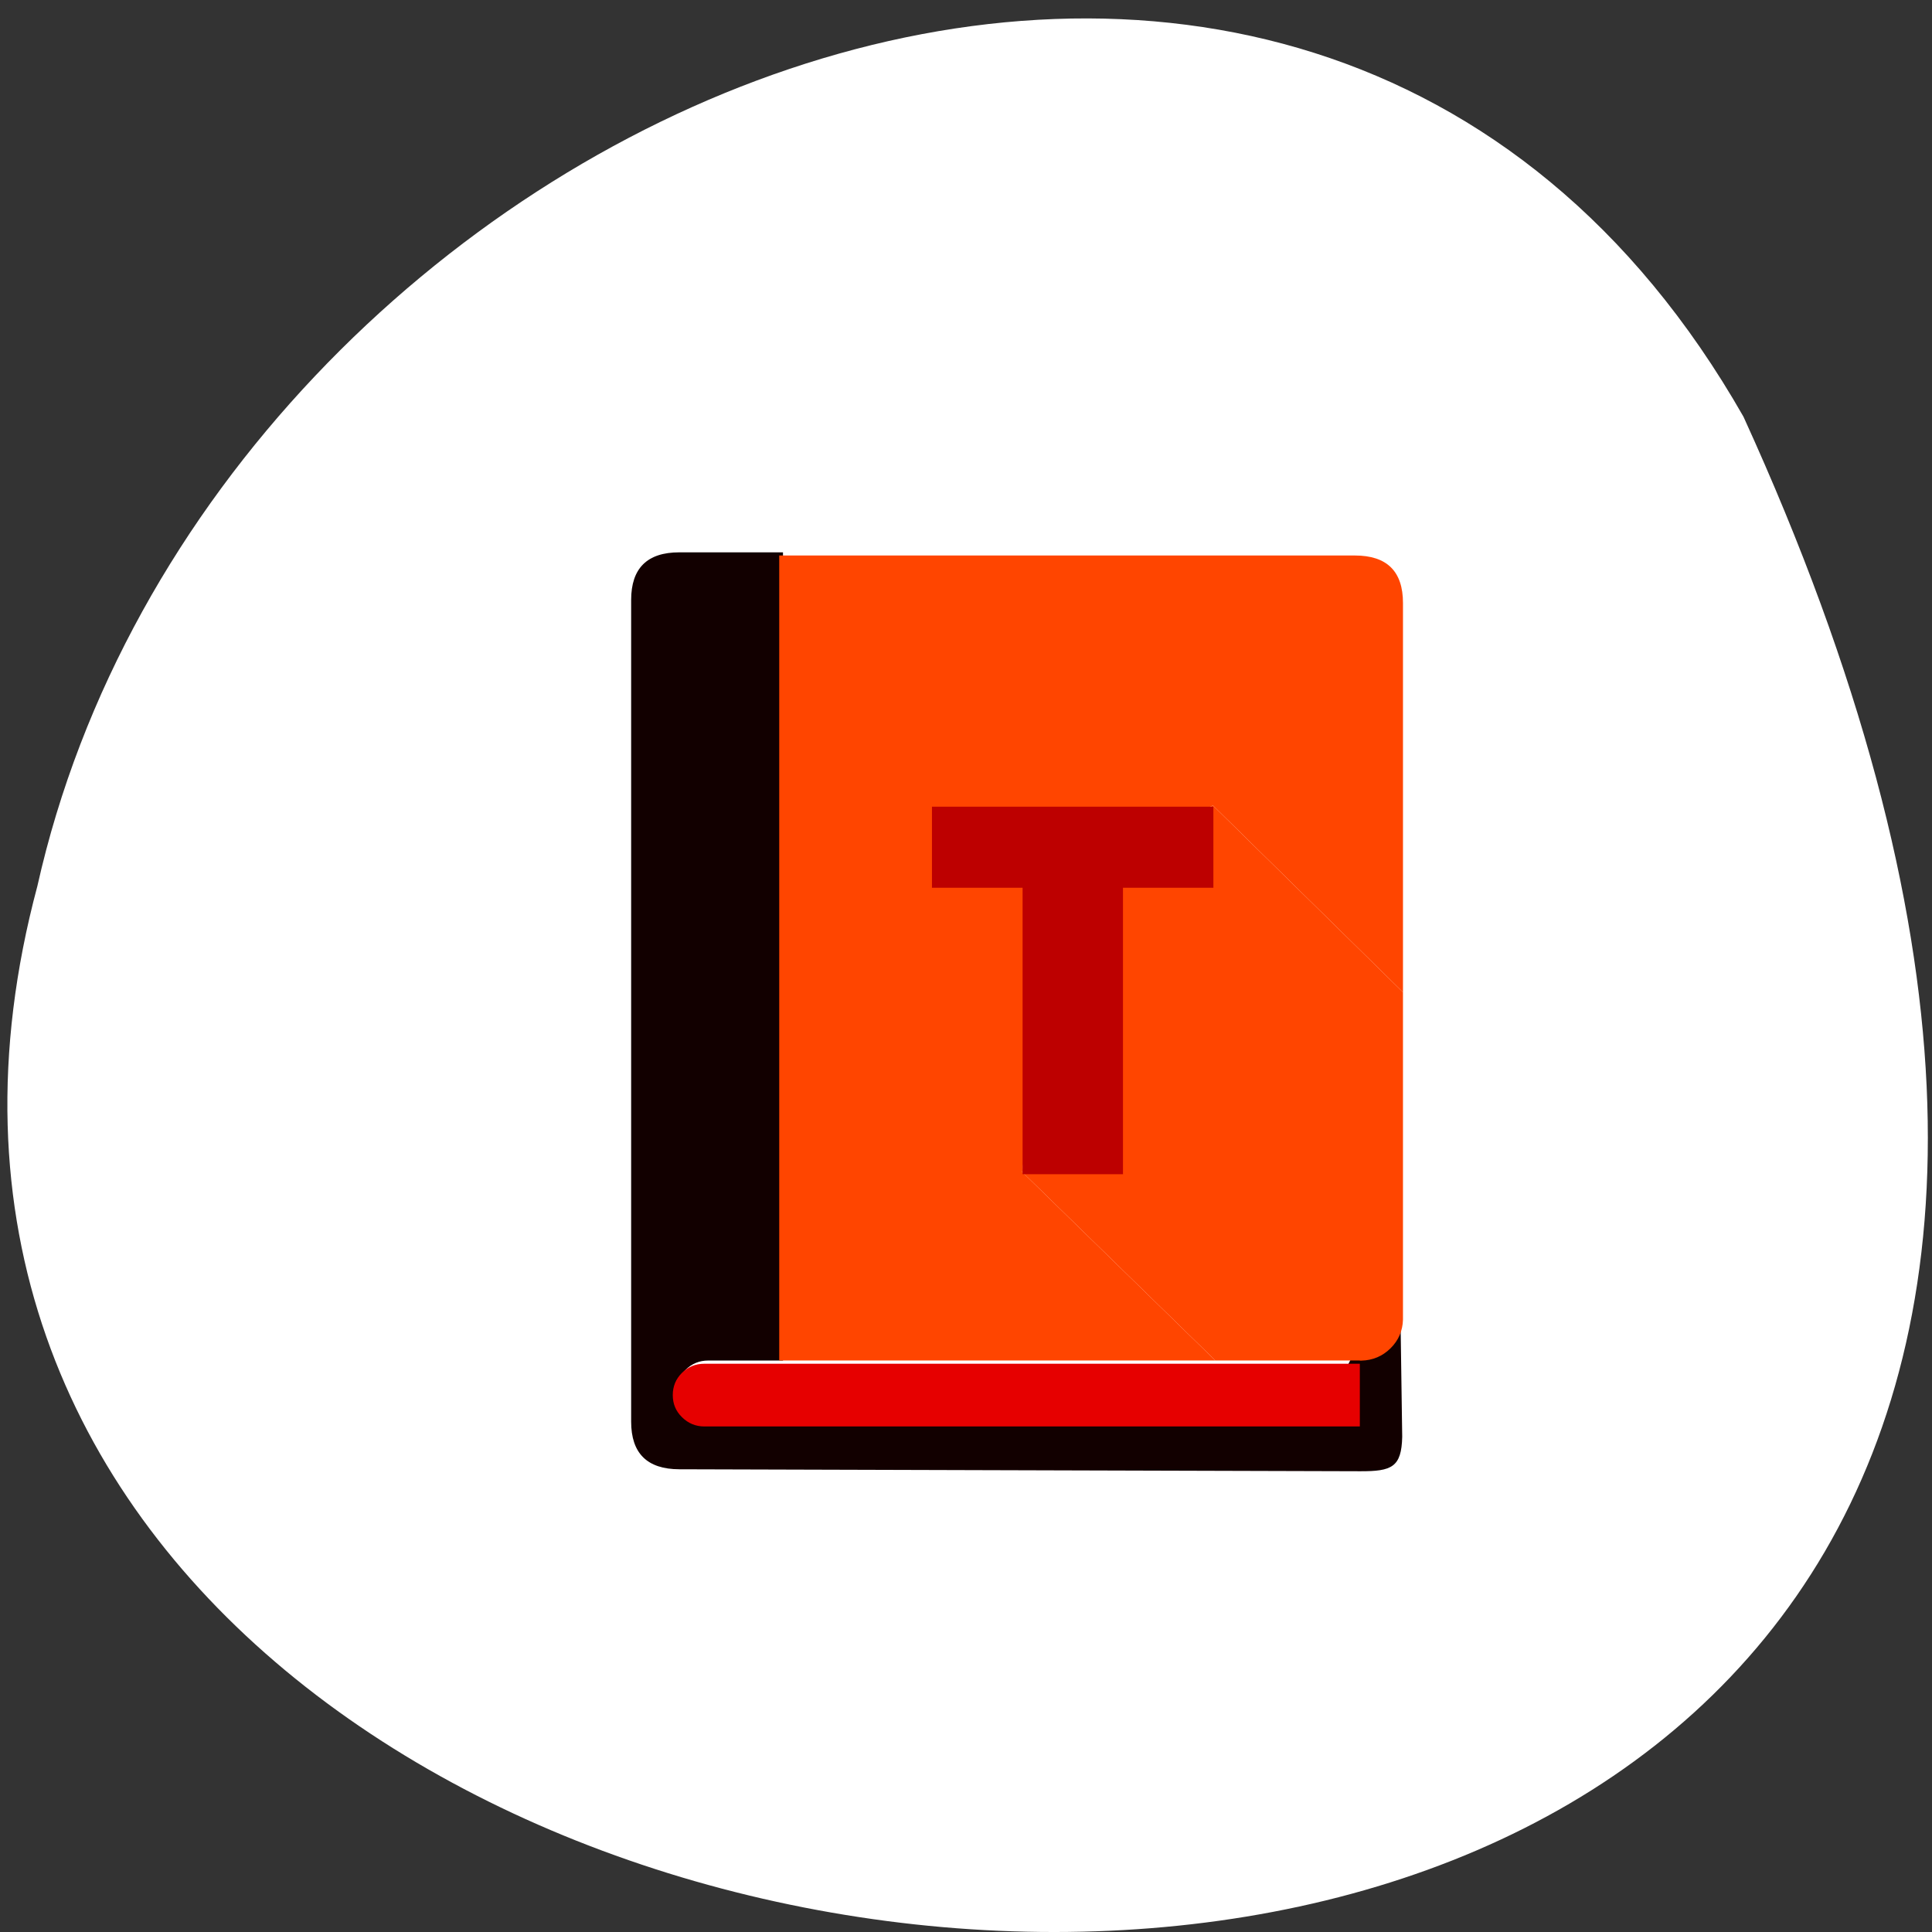 <svg xmlns="http://www.w3.org/2000/svg" viewBox="0 0 256 256"><rect x="0" y="0" width="256" height="256" fill="#333333" stroke="none"/><path d="m -1374.42 1658.71 c 125.16 -274.08 -273.7 -240.16 -226.07 -62.2 23.02 102.82 167.39 165.22 226.07 62.2 z" transform="matrix(1 0 0 -1 1605.44 1713.93)" style="fill:#fff;color:#000"/><g transform="matrix(0.196 0 0 0.194 36.799 37.09)"><path d="m 271.49 186.07 c -21.704 0 -32.556 10.852 -32.556 32.556 v 561.17 c 0 21.704 10.852 32.493 32.556 32.556 l 460.38 1.342 c 21.241 0.062 27.875 -2.719 28.338 -23.549 l -1.7 -119.07 l -55.697 111.4 v -0.206 h -410.63 c -5.915 0 -10.955 -2.109 -15.172 -6.326 -4.166 -4.115 -2.539 -10.391 -6.223 -15.02 l -1.151 -1.445 c -3.684 -4.627 2.057 -10.955 6.223 -15.172 4.217 -4.166 9.258 -6.223 15.172 -6.223 h 50.557 v -552.02 z" style="fill:#120000"/><g transform="matrix(1 0 0 0.996 0 0.74)" style="fill:#ff4500"><path d="m 632.25 359.66 l 128.48 128.07 v -266.93 q 0 -32.556 -32.556 -32.556 h -389.13 v 552.02 h 294.81 l -130.53 -129.25 l 23.659 -197.55 l 105.28 -53.798 z"/><path d="m 760.73 487.73 l -128.48 -128.07 l -105.28 53.798 l -23.659 197.55 l 130.53 129.25 h 97.72 v 0.103 h 1.08 c 7.663 -0.206 14.247 -3.034 19.647 -8.435 5.4 -5.4 8.229 -11.984 8.435 -19.647 v -224.55 z"/></g><path d="m 267.08 761.76 c 0 5.915 2.057 10.904 6.223 15.02 4.217 4.217 9.258 6.326 15.172 6.326 h 410.63 h 32.453 v -42.74 v -0.103 h -97.72 h -294.81 h -50.557 c -5.915 0 -10.955 2.057 -15.172 6.223 -4.166 4.217 -6.223 9.258 -6.223 15.172 v 0.103 z" style="fill:#e60000"/><path d="m 636.7 368.65 h -184.9 v 53.8 h 59.55 v 190.15 h 65.95 v -190.15 h 59.4 v -53.8 z" transform="matrix(1.029 0 0 1.029 -22.609 -19.544)" style="fill:#bd0000"/></g></svg>